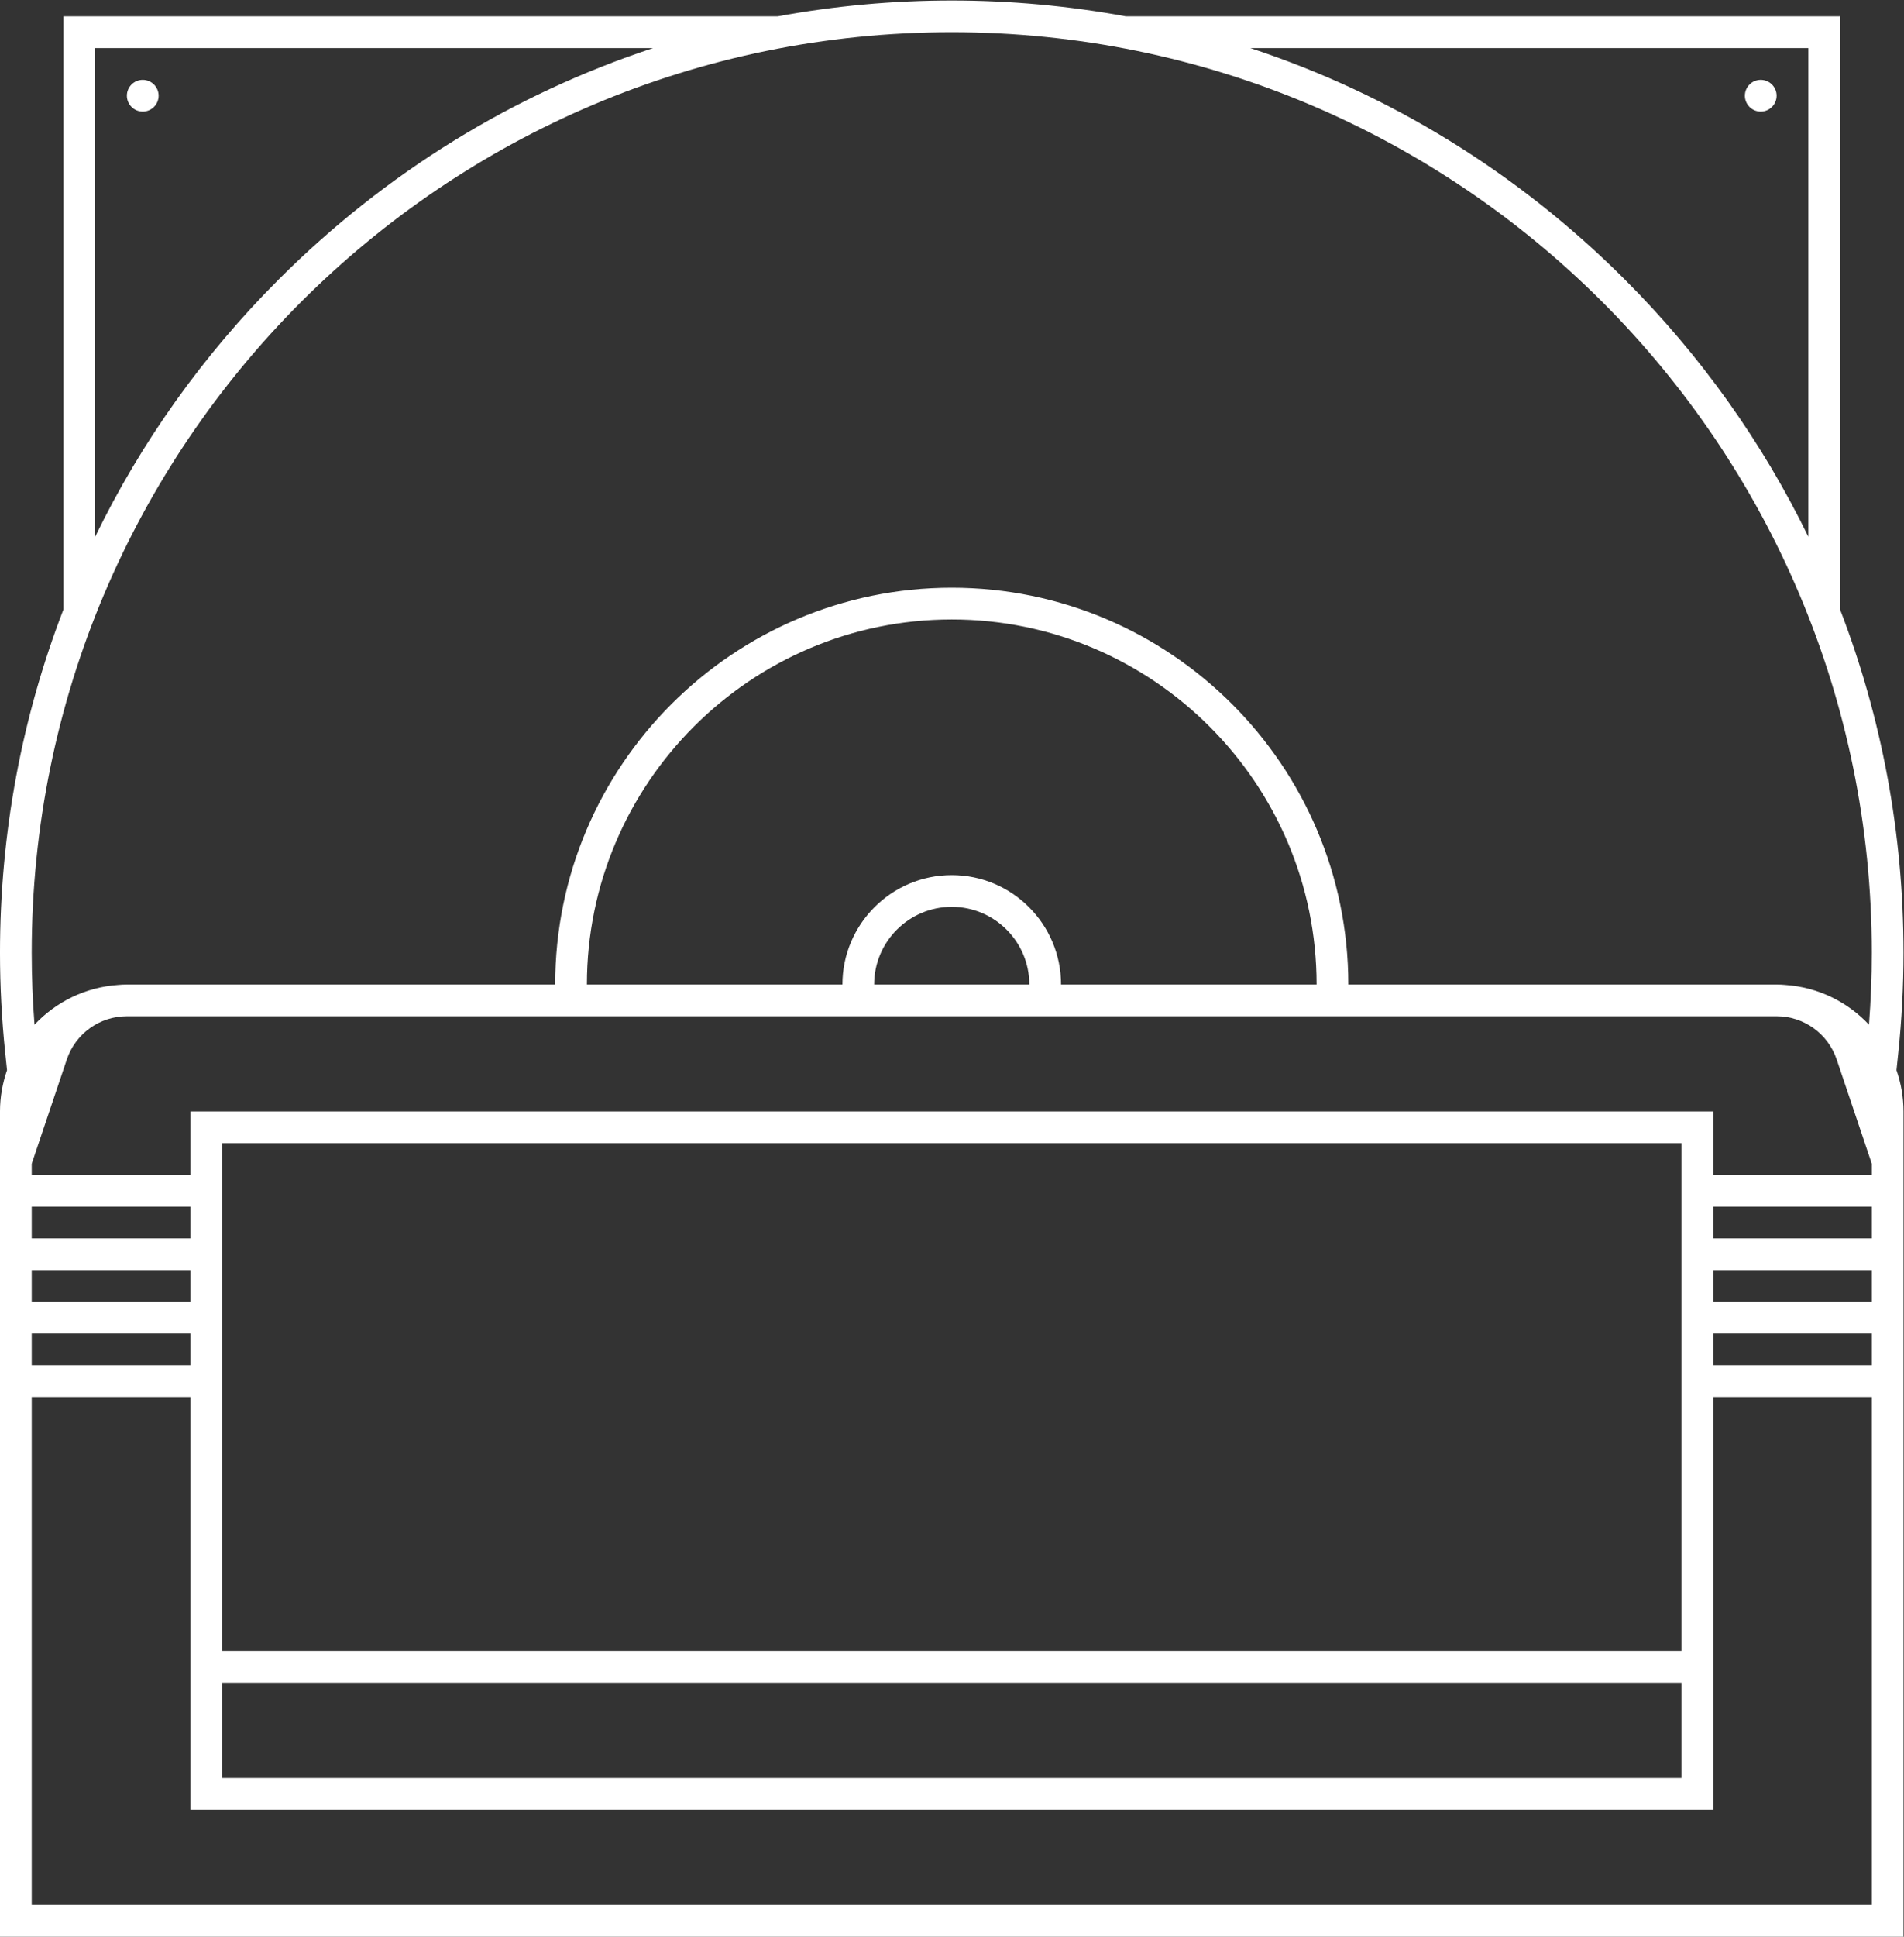 <?xml version="1.0" encoding="UTF-8" standalone="no"?>
<svg
   xmlns:dc="http://purl.org/dc/elements/1.1/"
   xmlns:cc="http://creativecommons.org/ns#"
   xmlns:rdf="http://www.w3.org/1999/02/22-rdf-syntax-ns#"
   xmlns:svg="http://www.w3.org/2000/svg"
   xmlns="http://www.w3.org/2000/svg"
   viewBox="0 0 320 325.333"
   height="325.333"
   width="320"
   xml:space="preserve"
   id="svg2"
   version="1.1"><rect x="0" y="0" width="320" height="325.333" fill="#333333" stroke="none"/><defs
     id="defs6"><clipPath
       id="clipPath18"
       clipPathUnits="userSpaceOnUse"><path
         id="path16"
         d="M 0,256 H 256 V 0 H 0 Z" /></clipPath></defs><g
     transform="matrix(1.333,0,0,-1.333,-10.667,333.333)"
     id="g10"><g
       id="g12"><g
         clip-path="url(#clipPath18)"
         id="g14"><g
           transform="translate(28,238)"
           id="g20"><path
             id="path22"
             style="fill:#ffffff;fill-opacity:1;fill-rule:nonzero;stroke:none"
             d="m 0,0 c 0,1.104 -0.896,2 -2,2 -1.104,0 -2,-0.896 -2,-2 0,-1.104 0.896,-2 2,-2 1.104,0 2,0.896 2,2" /></g><g
           transform="translate(232,238)"
           id="g24"><path
             id="path26"
             style="fill:#ffffff;fill-opacity:1;fill-rule:nonzero;stroke:none"
             d="m 0,0 c 0,1.104 -0.896,2 -2,2 -1.104,0 -2,-0.896 -2,-2 0,-1.104 0.896,-2 2,-2 1.104,0 2,0.896 2,2" /></g><g
           transform="translate(243.647,120.936)"
           id="g28"><path
             id="path30"
             style="fill:#ffffff;fill-opacity:1;fill-rule:nonzero;stroke:none"
             d="m 0,0 c -2.679,2.852 -6.383,4.717 -10.522,5.007 -0.372,0.034 -0.745,0.056 -1.124,0.056 h -54 c 0,27.571 -22.429,50 -49.997,50 -27.572,0 -50.003,-22.429 -50.003,-50 h -54 c -0.38,0 -0.754,-0.022 -1.124,-0.056 -4.14,-0.29 -7.844,-2.155 -10.523,-5.008 -0.233,2.991 -0.353,6.014 -0.353,9.064 0,64.066 51.929,116 116,116 64.05,0 116,-51.934 116,-116 C 0.354,6.013 0.232,2.99 0,0 m -105.867,5.063 v 0 h -19.563 c 0,5.396 4.389,9.786 9.785,9.786 5.392,0 9.778,-4.39 9.778,-9.786 m -9.778,13.786 c -7.595,0 -13.785,-6.181 -13.785,-13.786 h -32.216 c 0,25.349 20.639,46 46.003,46 25.337,0 45.997,-20.651 45.997,-46 h -32.221 c 0,7.605 -6.177,13.786 -13.778,13.786 M 0.354,-18.937 h -4 -16 v 4 4 h -4 -184 -4 v -4 -4 h -16 -4 v 1.412 l 4.425,13.139 c 1.097,3.26 4.141,5.449 7.575,5.449 h 54 4 32.216 4 55.784 4 54 c 3.432,0 6.476,-2.189 7.574,-5.448 l 4.426,-13.137 z m 0,-8 h -4 -16 v 4 h 16 4 z m 0,-8 h -4 -16 v 4 h 16 4 z m 0,-8 h -4 -16 v 4 h 16 4 z m -208,28 h 184 v -64 h -184 z m 184,-80 h -184 v 12 h 184 z m 24,-16 h -232 v 64 h 4 16 v -32 -4 -12 -4 h 4 184 4 v 4 12 4 32 h 16 4 z m -232,72 h 4 16 v -4 h -16 -4 z m 0,8 h 4 16 v -4 h -16 -4 z m 0,8 h 4 16 v -4 h -16 -4 z m 8,146 h 70.336 c -17.594,-5.792 -33.714,-15.668 -47.191,-29.146 -9.605,-9.605 -17.373,-20.556 -23.145,-32.422 z m 216,0 V 61.488 C -13.42,73.356 -21.19,84.31 -30.799,93.917 -44.278,107.395 -60.397,117.271 -77.99,123.063 Z M 3.697,-3.523 c 0.436,4.174 0.657,8.409 0.657,12.586 0,15.032 -2.747,29.642 -8,43.257 v 70.743 4 h -4 -86.05 c -7.168,1.318 -14.506,2 -21.95,2 -7.446,0 -14.786,-0.682 -21.955,-2 h -86.045 -4 v -4 -70.737 c -5.254,-13.617 -8,-28.228 -8,-43.263 0,-4.177 0.22,-8.412 0.656,-12.586 l 0.23,-2.208 c -0.565,-1.635 -0.886,-3.381 -0.886,-5.206 v -8 -4 -4 -4 -4 -4 -4 -4 -64 -4 h 4 232 4 v 4 64 4 4 4 4 4 4 4 8 c 0,1.825 -0.323,3.572 -0.887,5.206 z" /></g></g></g></g></svg>